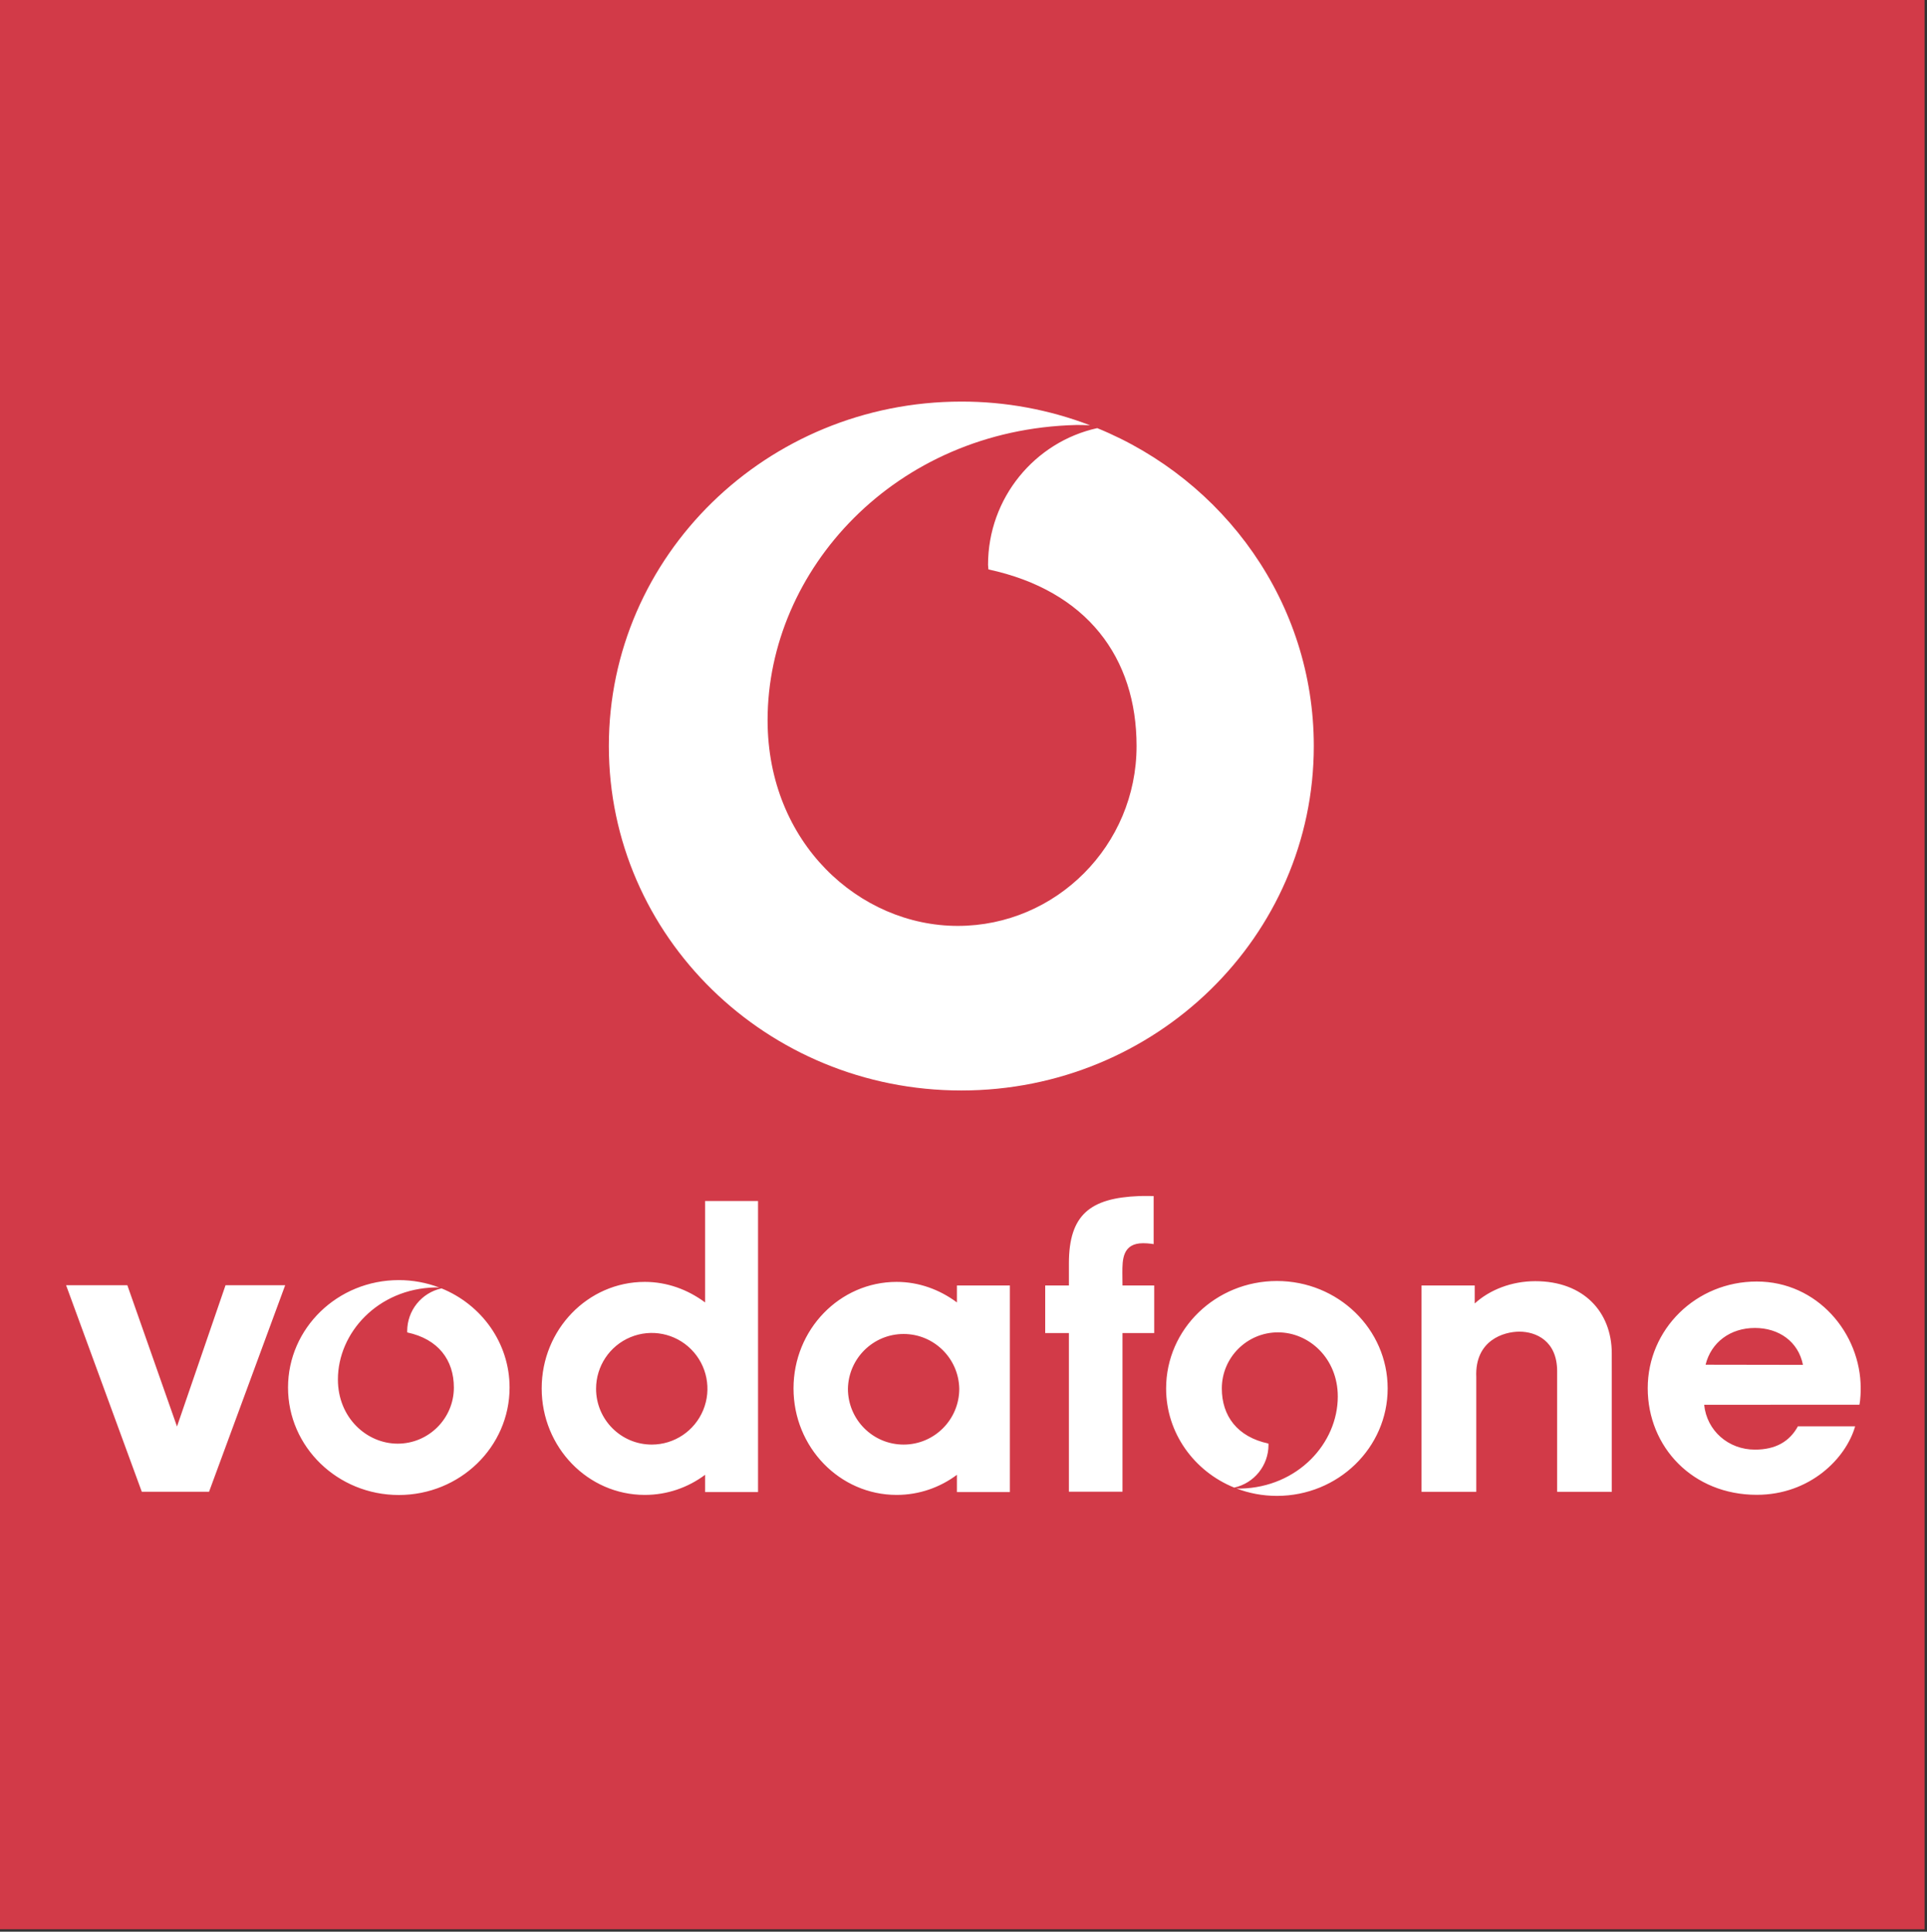 <?xml version="1.0" encoding="UTF-8"?>
<svg width="379px" height="380px" viewBox="0 0 379 380" version="1.1" xmlns="http://www.w3.org/2000/svg" xmlns:xlink="http://www.w3.org/1999/xlink">
    <rect x="0" y="0" width="379" height="380" fill="#333333" stroke="none"/>
    <!-- Generator: Sketch 46.2 (44496) - http://www.bohemiancoding.com/sketch -->
    <title>vodafone</title>
    <desc>Created with Sketch.</desc>
    <defs></defs>
    <g id="Page-1" stroke="none" stroke-width="1" fill="none" fill-rule="evenodd">
        <g id="vodafone" fill-rule="nonzero">
            <polygon id="Shape" fill="#D23A48" points="0 0 378.521 0 378.521 379.52 0 379.52"></polygon>
            <path d="M44.357,252.832 L34.811,280.618 L25.046,252.832 L13,252.832 L27.889,293.461 L41.114,293.461 L56.088,252.832 L44.357,252.832 Z M117.235,273.197 C117.235,268.755 119.903,264.751 123.996,263.052 C128.088,261.352 132.799,262.292 135.931,265.433 C139.063,268.574 140,273.297 138.304,277.4 C136.608,281.503 132.614,284.178 128.184,284.177 C122.138,284.174 117.237,279.26 117.235,273.197 Z M138.676,236.266 L138.676,256.212 C138.653,256.201 138.638,256.186 138.621,256.173 C135.293,253.708 131.224,252.172 126.819,252.172 C115.618,252.172 106.538,261.552 106.538,273.127 C106.538,284.698 115.616,294.078 126.819,294.078 C131.248,294.078 135.344,292.612 138.676,290.125 L138.676,293.516 L149.09,293.516 L149.09,236.266 L138.676,236.266 Z M166.769,273.197 C166.88,267.213 171.75,262.42 177.719,262.42 C183.688,262.42 188.558,267.213 188.669,273.197 C188.668,279.262 183.764,284.177 177.715,284.177 C171.669,284.173 166.77,279.259 166.769,273.197 L166.769,273.197 Z M188.207,252.876 L188.207,256.212 L188.152,256.173 C184.831,253.708 180.753,252.172 176.349,252.172 C165.149,252.172 156.068,261.552 156.068,273.127 C156.068,284.698 165.147,294.078 176.349,294.078 C180.779,294.078 184.871,292.612 188.207,290.125 L188.207,293.516 L198.624,293.516 L198.624,252.878 L188.207,252.878 L188.207,252.876 Z M227.008,252.876 L220.769,252.876 C220.769,252.876 220.747,251.574 220.747,250.407 C220.747,247.833 220.747,244.562 224.837,244.562 C225.888,244.562 226.897,244.74 226.897,244.74 L226.897,235.29 C226.897,235.29 225.188,235.242 224.024,235.29 C214.447,235.662 210.231,238.94 210.231,248.538 L210.231,252.876 L205.569,252.876 L205.569,262.241 L210.231,262.241 L210.231,293.452 L220.769,293.452 L220.769,262.241 L227.008,262.241 L227.008,252.876 L227.008,252.876 Z M290.047,256.417 C293.005,253.716 297.324,252.032 301.959,252.032 C311.507,252.032 316.974,258.129 317.001,266.179 L317.005,270.73 L317.005,293.463 L306.257,293.463 L306.257,269.749 C306.257,263.779 302.108,261.961 298.827,261.961 C295.805,261.961 290.028,263.631 290.353,270.919 L290.353,293.463 L279.586,293.463 L279.586,252.876 L290.047,252.876 L290.047,256.417 L290.047,256.417 Z M335.174,276.348 C335.686,281.45 339.942,285.171 345.156,285.171 C349.269,285.171 351.995,283.542 353.612,280.582 L364.866,280.582 C363.064,286.907 355.97,294.059 345.517,294.059 C332.937,294.059 324.072,284.667 324.072,273.082 C324.072,261.496 333.575,252.1 345.517,252.1 C357.463,252.1 365.96,262.311 365.96,273.082 C365.96,275.325 365.709,276.333 365.709,276.333 L335.174,276.348 Z M354.603,268.496 C353.693,263.888 349.839,261.236 345.155,261.236 C340.321,261.236 336.54,264.059 335.452,268.466 L354.603,268.496 Z M86.836,253.449 C82.902,254.313 80.096,257.802 80.086,261.84 C80.086,261.929 80.108,262.037 80.11,262.12 C86.196,263.421 89.266,267.535 89.266,272.957 C89.266,279.053 84.295,283.996 78.216,283.996 C72.137,283.996 66.459,278.909 66.459,271.372 C66.459,262.169 74.328,253.53 85.543,253.262 C85.743,253.258 86.064,253.265 86.391,253.28 C83.85,252.312 81.153,251.818 78.435,251.822 C66.402,251.822 56.648,261.288 56.648,272.959 C56.648,284.633 66.402,294.095 78.435,294.095 C90.469,294.095 100.223,284.633 100.223,272.959 C100.223,264.174 94.697,256.646 86.836,253.449 L86.836,253.449 Z M251.142,251.998 C239.107,251.998 229.349,261.46 229.349,273.134 C229.349,281.917 234.877,289.449 242.744,292.639 C246.676,291.774 249.48,288.287 249.487,284.251 C249.487,284.162 249.468,284.058 249.464,283.971 C243.376,282.674 240.307,278.56 240.307,273.134 C240.307,267.034 245.278,262.099 251.357,262.099 C257.435,262.099 263.114,267.18 263.114,274.72 C263.114,283.926 255.243,292.557 244.031,292.833 C243.748,292.834 243.466,292.826 243.184,292.811 C245.646,293.749 248.329,294.269 251.14,294.269 C263.171,294.269 272.924,284.804 272.924,273.133 C272.926,261.46 263.172,251.998 251.142,251.998 L251.142,251.998 Z M215.802,84.221 C203.554,86.924 194.327,97.935 194.327,111.115 C194.327,111.399 194.393,111.736 194.404,112.019 C213.772,116.181 223.539,129.361 223.539,146.758 C223.539,166.296 207.72,182.142 188.376,182.142 C169.037,182.142 150.969,165.84 150.969,141.67 C150.969,112.161 176.006,84.482 211.683,83.604 C212.329,83.591 213.345,83.616 214.389,83.661 C206.307,80.567 197.727,78.988 189.076,79 C150.79,79 119.748,109.337 119.748,146.76 C119.748,184.185 150.79,214.52 189.076,214.52 C227.357,214.52 258.397,184.183 258.397,146.76 C258.397,118.595 240.818,94.443 215.802,84.221 L215.802,84.221 Z" id="Shape" fill="#FFFFFF"></path>
        </g>
    </g>
</svg>